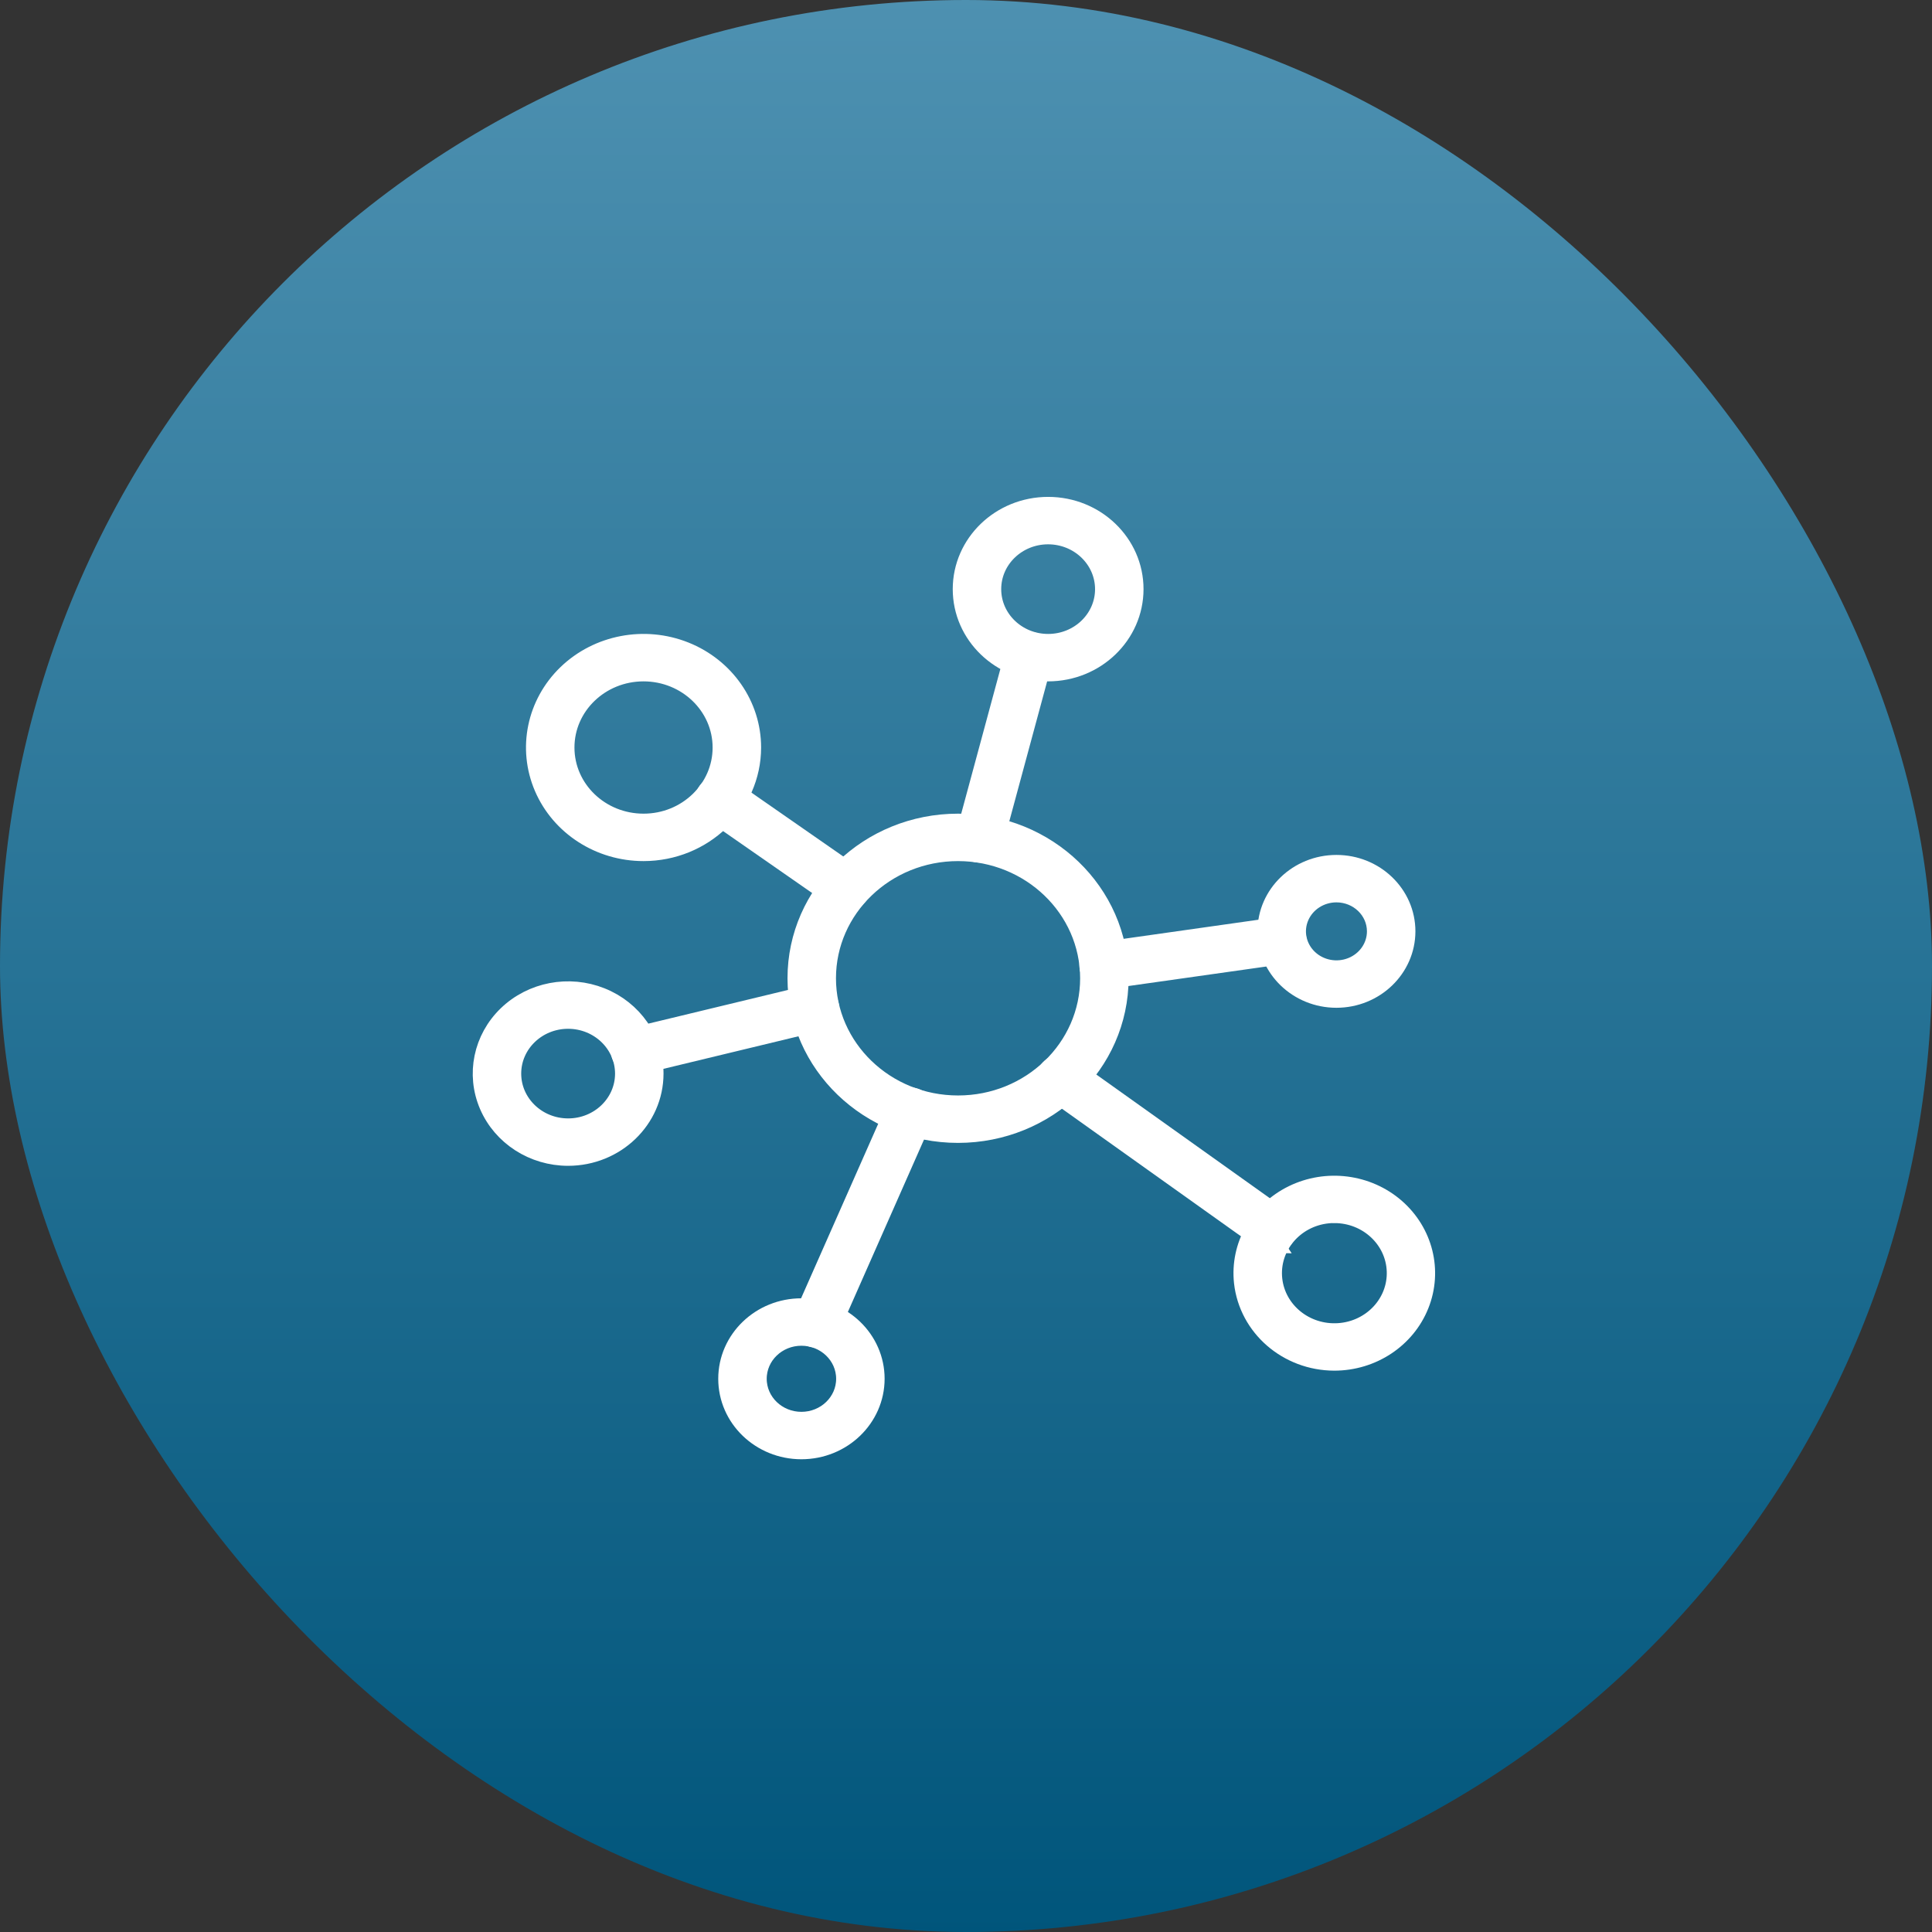 <?xml version="1.0" encoding="UTF-8"?>
<svg width="80px" height="80px" viewBox="0 0 80 80" version="1.1" xmlns="http://www.w3.org/2000/svg" xmlns:xlink="http://www.w3.org/1999/xlink">
    <rect x="0" y="0" width="80" height="80" fill="#333333" stroke="none"/>
    <title>API Sandbox Web</title>
    <defs>
        <linearGradient x1="50%" y1="0%" x2="50%" y2="100%" id="linearGradient-1">
            <stop stop-color="#4E91B1" offset="0%"></stop>
            <stop stop-color="#00557B" offset="100%"></stop>
        </linearGradient>
    </defs>
    <g id="API-Sandbox-Web" stroke="none" stroke-width="1" fill="none" fill-rule="evenodd">
        <rect id="Rectangle-Copy-2" fill="url(#linearGradient-1)" x="0" y="0" width="80" height="80" rx="40"></rect>
        <g id="group-(1)-copy" transform="translate(20, 21)" fill="#FFFFFF" fill-rule="nonzero" stroke="#FFFFFF" stroke-width="0.85">
            <path d="M19.671,25.9 C16.006,25.9 13.034,23.038 13.034,19.508 C13.034,15.978 16.006,13.117 19.671,13.117 C23.337,13.117 26.308,15.978 26.308,19.508 C26.304,23.037 23.335,25.896 19.671,25.9 L19.671,25.9 Z M19.671,14.231 C16.645,14.231 14.191,16.594 14.191,19.508 C14.191,22.423 16.645,24.786 19.671,24.786 C22.698,24.786 25.151,22.423 25.151,19.508 C25.148,16.595 22.696,14.234 19.671,14.231 Z" id="Shape"></path>
            <path d="M25.7,19.542 C25.396,19.543 25.144,19.317 25.122,19.025 C25.1,18.733 25.316,18.474 25.617,18.433 L33.026,17.383 C33.337,17.347 33.621,17.556 33.667,17.855 C33.713,18.154 33.503,18.433 33.194,18.485 L25.788,19.533 C25.759,19.538 25.73,19.541 25.7,19.542 L25.7,19.542 Z" id="Path"></path>
            <path d="M32.688,30.465 C32.564,30.464 32.443,30.425 32.344,30.353 L23.573,24.103 C23.316,23.919 23.262,23.57 23.453,23.323 C23.643,23.076 24.005,23.024 24.262,23.207 L33.033,29.459 C33.232,29.603 33.314,29.854 33.235,30.081 C33.156,30.309 32.935,30.462 32.686,30.462 L32.688,30.465 Z" id="Path"></path>
            <path d="M13.796,34.376 C13.602,34.376 13.421,34.282 13.314,34.126 C13.207,33.97 13.188,33.772 13.264,33.6 L17.153,24.8 C17.231,24.613 17.408,24.482 17.616,24.456 C17.823,24.431 18.029,24.515 18.154,24.677 C18.278,24.838 18.303,25.052 18.217,25.236 L14.329,34.039 C14.238,34.244 14.028,34.376 13.796,34.376 L13.796,34.376 Z" id="Path"></path>
            <path d="M6.301,23.086 C6.009,23.086 5.763,22.876 5.728,22.597 C5.692,22.318 5.878,22.057 6.161,21.989 L13.602,20.194 C13.912,20.119 14.226,20.3 14.304,20.599 C14.382,20.897 14.193,21.2 13.883,21.275 L6.442,23.07 C6.396,23.081 6.349,23.086 6.301,23.086 Z" id="Path"></path>
            <path d="M15.032,16.306 C14.911,16.306 14.792,16.269 14.694,16.201 L9.457,12.559 C9.285,12.444 9.192,12.249 9.212,12.048 C9.232,11.848 9.363,11.674 9.554,11.592 C9.745,11.511 9.967,11.535 10.134,11.656 L15.371,15.297 C15.574,15.439 15.66,15.691 15.582,15.92 C15.505,16.15 15.283,16.306 15.032,16.306 L15.032,16.306 Z" id="Path"></path>
            <path d="M20.558,14.292 C20.378,14.292 20.209,14.213 20.1,14.076 C19.99,13.94 19.952,13.762 19.998,13.595 L22.055,5.991 C22.14,5.699 22.452,5.527 22.756,5.603 C23.061,5.678 23.247,5.975 23.175,6.27 L21.118,13.876 C21.051,14.121 20.821,14.292 20.558,14.292 L20.558,14.292 Z" id="Path"></path>
            <path d="M6.648,14.231 C4.851,14.231 3.231,13.189 2.543,11.59 C1.856,9.991 2.236,8.151 3.506,6.927 C4.777,5.704 6.688,5.338 8.348,6 C10.008,6.663 11.091,8.223 11.091,9.953 C11.088,12.315 9.1,14.229 6.648,14.231 L6.648,14.231 Z M6.648,6.789 C4.833,6.789 3.362,8.206 3.362,9.953 C3.362,11.701 4.833,13.117 6.648,13.117 C8.462,13.117 9.933,11.701 9.933,9.953 C9.932,8.207 8.462,6.791 6.648,6.789 L6.648,6.789 Z" id="Shape"></path>
            <path d="M23.401,6.789 C21.454,6.789 19.876,5.269 19.876,3.395 C19.876,1.52 21.454,3.4329682e-15 23.401,3.4329682e-15 C25.348,3.4329682e-15 26.926,1.52 26.926,3.395 C26.924,5.269 25.347,6.787 23.401,6.789 L23.401,6.789 Z M23.401,1.114 C22.093,1.114 21.033,2.135 21.033,3.395 C21.033,4.654 22.093,5.675 23.401,5.675 C24.709,5.675 25.769,4.654 25.769,3.395 C25.767,2.136 24.708,1.116 23.401,1.114 Z" id="Shape"></path>
            <path d="M35.339,20.305 C33.768,20.305 32.494,19.078 32.494,17.565 C32.494,16.052 33.768,14.826 35.339,14.826 C36.91,14.826 38.184,16.052 38.184,17.565 C38.182,19.077 36.91,20.303 35.339,20.305 Z M35.339,15.94 C34.657,15.94 34.041,16.336 33.78,16.944 C33.519,17.551 33.663,18.25 34.146,18.715 C34.629,19.18 35.355,19.319 35.985,19.067 C36.616,18.815 37.027,18.222 37.027,17.565 C37.026,16.668 36.271,15.941 35.339,15.94 L35.339,15.94 Z" id="Shape"></path>
            <path d="M35.25,35.331 C33.332,35.326 31.725,33.931 31.521,32.094 C31.36,30.608 32.167,29.179 33.55,28.501 C34.933,27.824 36.607,28.037 37.76,29.037 C38.913,30.038 39.307,31.619 38.75,33.015 C38.194,34.41 36.802,35.331 35.25,35.331 L35.25,35.331 Z M35.255,29.218 C35.164,29.218 35.072,29.222 34.982,29.232 C33.556,29.377 32.523,30.607 32.672,31.98 C32.818,33.319 34.039,34.306 35.434,34.213 C36.828,34.119 37.895,32.979 37.847,31.633 C37.799,30.288 36.653,29.221 35.255,29.22 L35.255,29.218 Z" id="Shape"></path>
            <path d="M13.184,39 C11.516,38.999 10.165,37.697 10.166,36.091 C10.167,34.485 11.519,33.184 13.186,33.185 C14.854,33.185 16.205,34.487 16.205,36.092 C16.203,37.698 14.851,38.999 13.184,39 L13.184,39 Z M13.184,34.299 C12.155,34.3 11.323,35.103 11.323,36.093 C11.324,37.084 12.158,37.886 13.186,37.886 C14.214,37.885 15.048,37.083 15.048,36.092 C15.047,35.102 14.213,34.299 13.184,34.299 L13.184,34.299 Z" id="Shape"></path>
            <path d="M3.525,26.849 C2.099,26.849 0.814,26.022 0.268,24.753 C-0.277,23.485 0.025,22.025 1.033,21.054 C2.041,20.083 3.558,19.793 4.875,20.319 C6.192,20.844 7.051,22.083 7.05,23.456 C7.048,25.329 5.471,26.847 3.525,26.849 L3.525,26.849 Z M3.525,21.175 C2.218,21.175 1.157,22.196 1.157,23.455 C1.157,24.714 2.217,25.735 3.525,25.736 C4.833,25.736 5.893,24.715 5.893,23.456 C5.891,22.197 4.832,21.177 3.525,21.175 Z" id="Shape"></path>
        </g>
    </g>
</svg>
